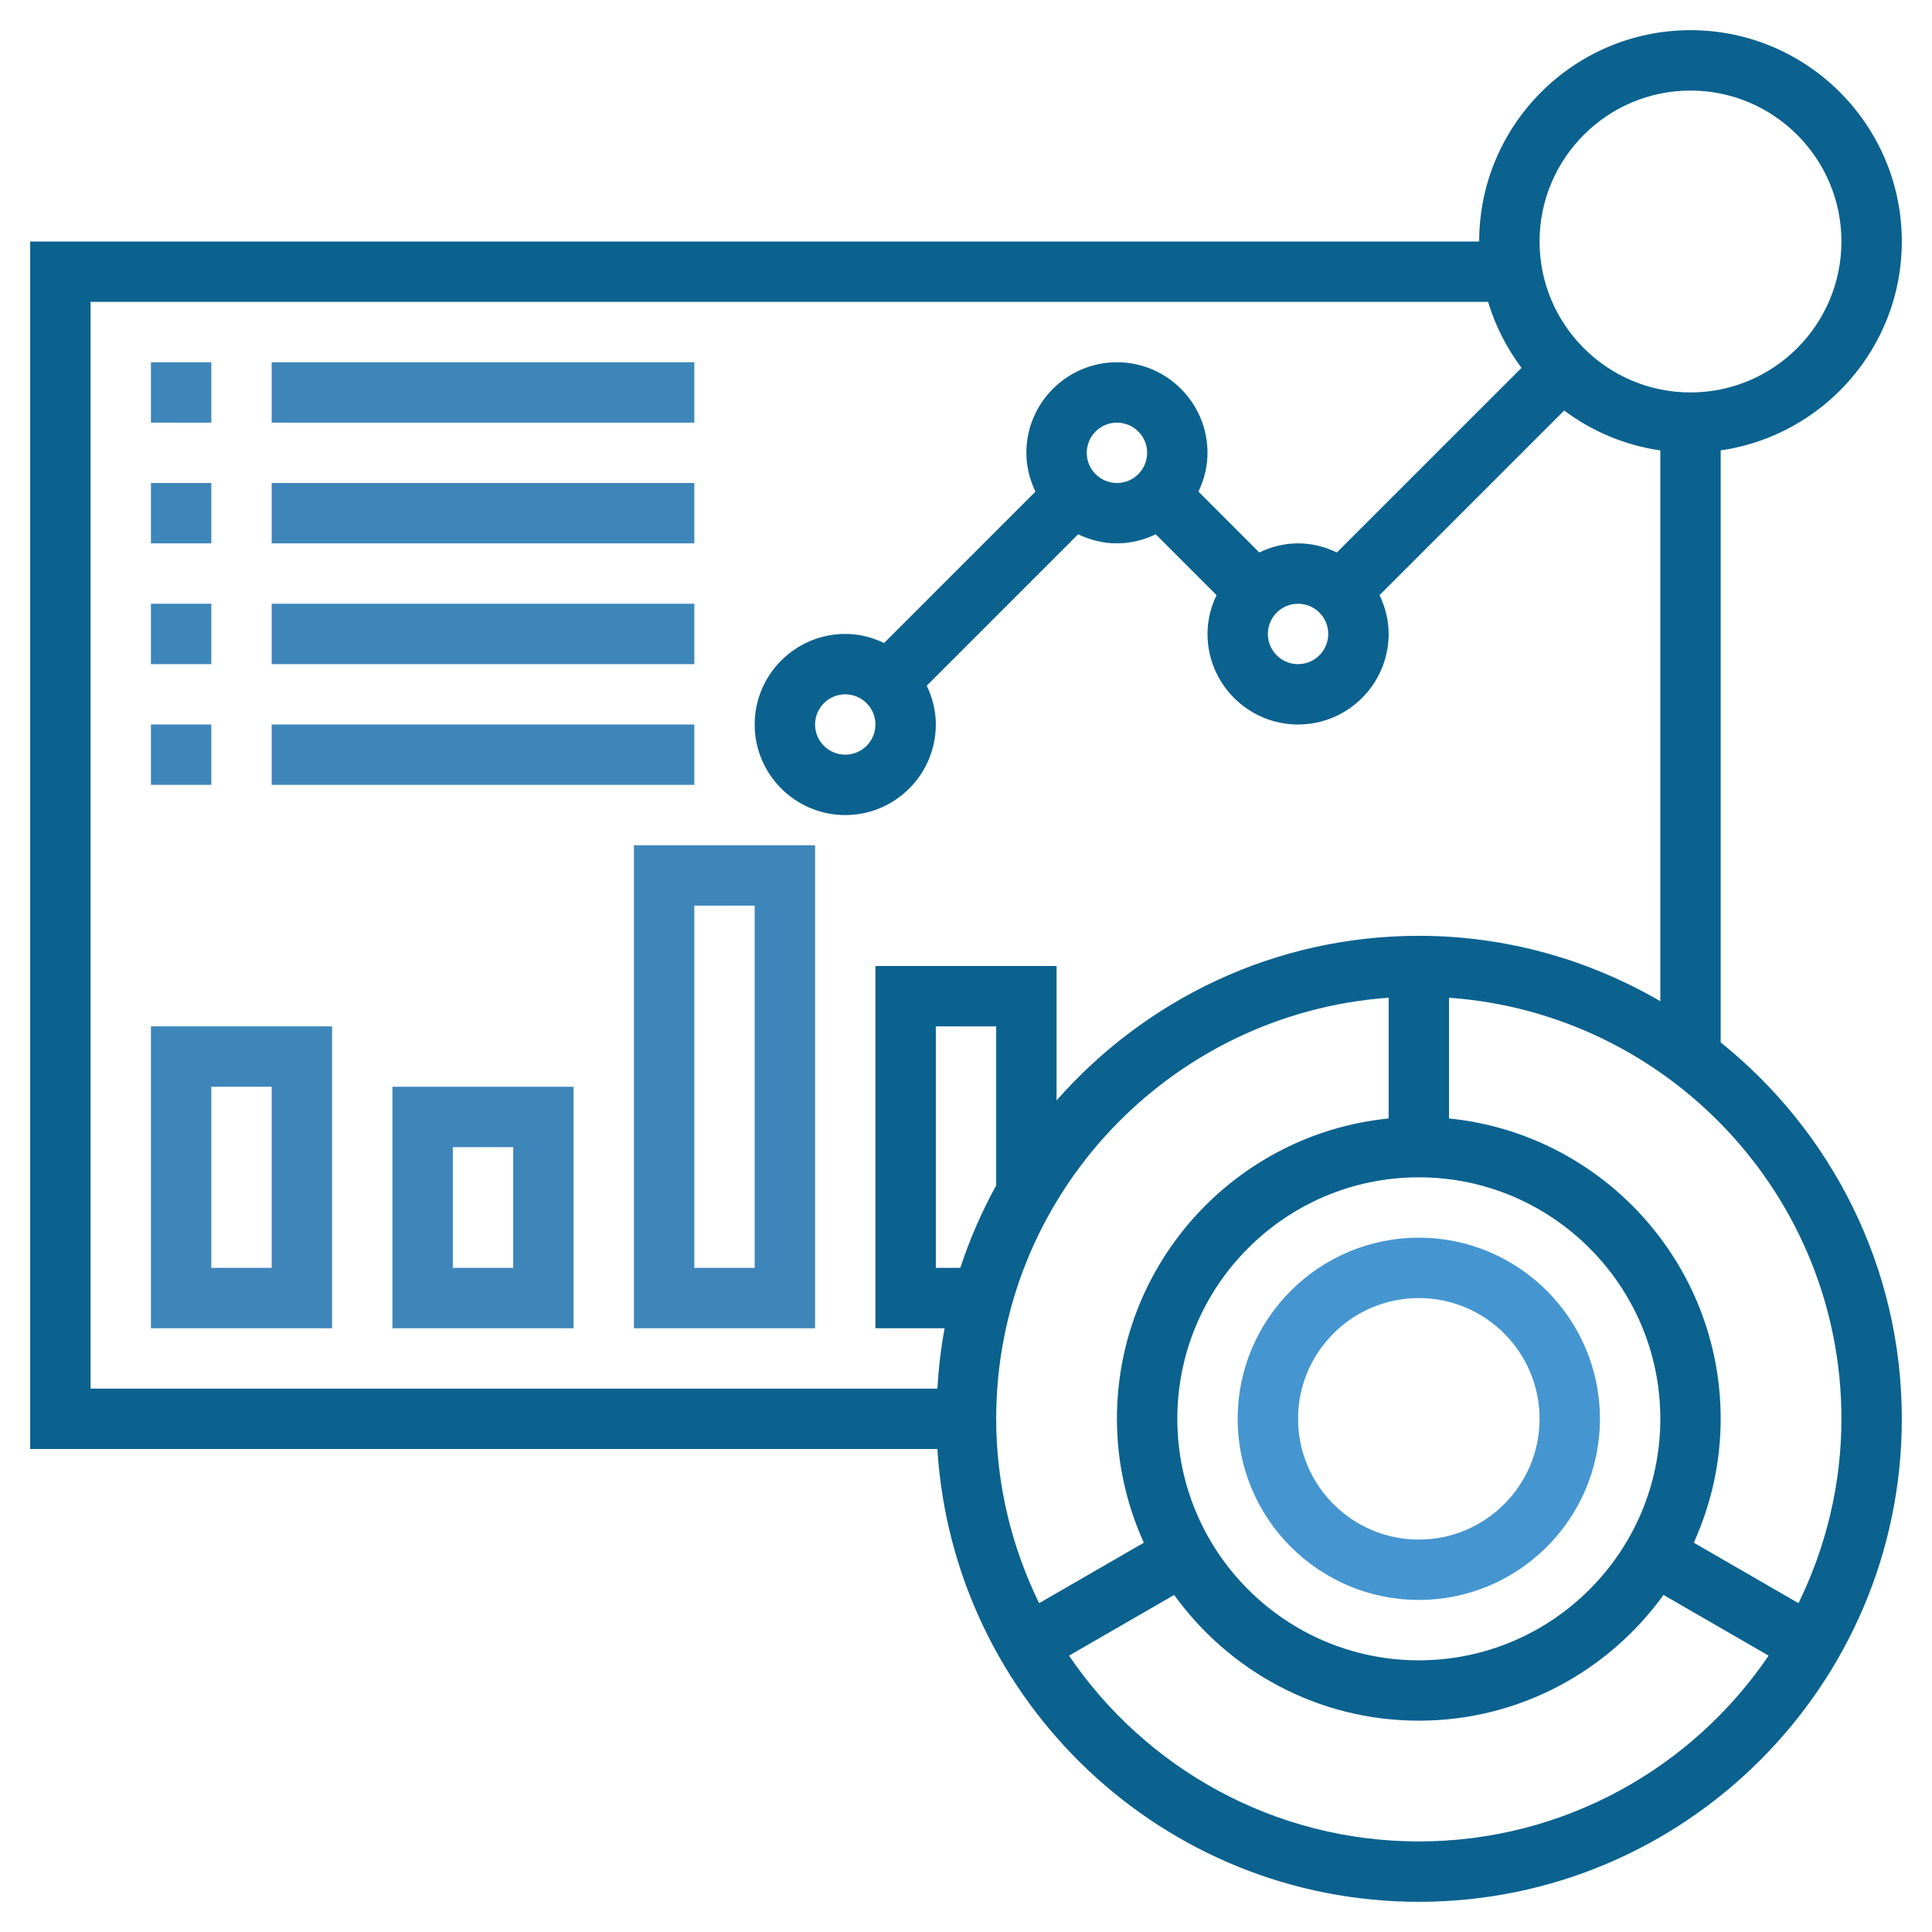 <svg width="50" height="50" viewBox="0 0 50 50" fill="none" xmlns="http://www.w3.org/2000/svg">
<path d="M44.531 26.977V11.656C47.177 11.275 49.219 8.999 49.219 6.25C49.219 3.235 46.766 0.781 43.75 0.781C40.734 0.781 38.281 3.235 38.281 6.25H0.781V37.5H24.259C24.665 44.028 30.091 49.219 36.719 49.219C43.611 49.219 49.219 43.611 49.219 36.719C49.219 32.782 47.385 29.27 44.531 26.977ZM43.75 2.344C45.904 2.344 47.656 4.096 47.656 6.25C47.656 8.404 45.904 10.156 43.75 10.156C41.596 10.156 39.844 8.404 39.844 6.25C39.844 4.096 41.596 2.344 43.75 2.344ZM2.344 7.812H38.512C38.698 8.436 38.995 9.01 39.377 9.52L34.598 14.298C34.292 14.151 33.955 14.062 33.594 14.062C33.233 14.062 32.895 14.151 32.59 14.298L31.016 12.723C31.162 12.417 31.25 12.08 31.25 11.719C31.25 10.427 30.198 9.375 28.906 9.375C27.614 9.375 26.562 10.427 26.562 11.719C26.562 12.08 26.651 12.417 26.798 12.723L22.88 16.641C22.573 16.494 22.236 16.406 21.875 16.406C20.583 16.406 19.531 17.458 19.531 18.75C19.531 20.042 20.583 21.094 21.875 21.094C23.167 21.094 24.219 20.042 24.219 18.75C24.219 18.389 24.131 18.052 23.984 17.746L27.902 13.828C28.208 13.974 28.545 14.062 28.906 14.062C29.267 14.062 29.605 13.974 29.91 13.827L31.484 15.402C31.338 15.708 31.25 16.045 31.25 16.406C31.25 17.698 32.302 18.75 33.594 18.75C34.886 18.75 35.938 17.698 35.938 16.406C35.938 16.045 35.849 15.708 35.702 15.402L40.481 10.624C41.196 11.16 42.044 11.523 42.969 11.657V25.911C41.127 24.841 38.997 24.219 36.719 24.219C32.984 24.219 29.636 25.873 27.344 28.479V25H22.656V34.375H24.447C24.35 34.885 24.291 35.408 24.259 35.938H2.344V7.812ZM33.594 15.625C34.024 15.625 34.375 15.975 34.375 16.406C34.375 16.837 34.024 17.188 33.594 17.188C33.163 17.188 32.812 16.837 32.812 16.406C32.812 15.975 33.163 15.625 33.594 15.625ZM28.125 11.719C28.125 11.287 28.476 10.938 28.906 10.938C29.337 10.938 29.688 11.287 29.688 11.719C29.688 12.15 29.337 12.5 28.906 12.5C28.476 12.5 28.125 12.15 28.125 11.719ZM22.656 18.75C22.656 19.181 22.305 19.531 21.875 19.531C21.445 19.531 21.094 19.181 21.094 18.75C21.094 18.319 21.445 17.969 21.875 17.969C22.305 17.969 22.656 18.319 22.656 18.75ZM36.719 42.969C33.273 42.969 30.469 40.165 30.469 36.719C30.469 33.273 33.273 30.469 36.719 30.469C40.165 30.469 42.969 33.273 42.969 36.719C42.969 40.165 40.165 42.969 36.719 42.969ZM25.781 30.68C25.407 31.355 25.098 32.069 24.852 32.812H24.219V26.562H25.781V30.68ZM35.938 25.821V28.946C31.995 29.34 28.906 32.675 28.906 36.719C28.906 37.862 29.159 38.945 29.602 39.925L26.892 41.49C26.188 40.046 25.781 38.431 25.781 36.719C25.781 30.952 30.271 26.224 35.938 25.821ZM36.719 47.656C32.958 47.656 29.634 45.748 27.666 42.848L30.387 41.277C31.807 43.244 34.112 44.531 36.719 44.531C39.325 44.531 41.63 43.244 43.051 41.277L45.772 42.848C43.803 45.748 40.48 47.656 36.719 47.656ZM46.545 41.49L43.835 39.925C44.278 38.945 44.531 37.862 44.531 36.719C44.531 32.675 41.442 29.339 37.5 28.946V25.821C43.166 26.224 47.656 30.952 47.656 36.719C47.656 38.431 47.25 40.046 46.545 41.49Z" fill="#0B628F"/>
<path d="M36.719 32.031C34.134 32.031 32.031 34.134 32.031 36.719C32.031 39.304 34.134 41.406 36.719 41.406C39.304 41.406 41.406 39.304 41.406 36.719C41.406 34.134 39.304 32.031 36.719 32.031ZM36.719 39.844C34.995 39.844 33.594 38.442 33.594 36.719C33.594 34.995 34.995 33.594 36.719 33.594C38.442 33.594 39.844 34.995 39.844 36.719C39.844 38.442 38.442 39.844 36.719 39.844Z" fill="#4596D0"/>
<path d="M3.906 9.375H5.469V10.938H3.906V9.375Z" fill="#3E86BA"/>
<path d="M7.031 9.375H17.969V10.938H7.031V9.375Z" fill="#3E86BA"/>
<path d="M3.906 12.5H5.469V14.062H3.906V12.5Z" fill="#3E86BA"/>
<path d="M7.031 12.5H17.969V14.062H7.031V12.5Z" fill="#3E86BA"/>
<path d="M3.906 15.625H5.469V17.188H3.906V15.625Z" fill="#3E86BA"/>
<path d="M7.031 15.625H17.969V17.188H7.031V15.625Z" fill="#3E86BA"/>
<path d="M3.906 18.75H5.469V20.312H3.906V18.75Z" fill="#3E86BA"/>
<path d="M7.031 18.75H17.969V20.312H7.031V18.75Z" fill="#3E86BA"/>
<path d="M3.906 34.375H8.594V26.562H3.906V34.375ZM5.469 28.125H7.031V32.812H5.469V28.125Z" fill="#3E86BA"/>
<path d="M10.156 34.375H14.844V28.125H10.156V34.375ZM11.719 29.688H13.281V32.812H11.719V29.688Z" fill="#3E86BA"/>
<path d="M16.406 34.375H21.094V21.875H16.406V34.375ZM17.969 23.438H19.531V32.812H17.969V23.438Z" fill="#3E86BA"/>
</svg>

